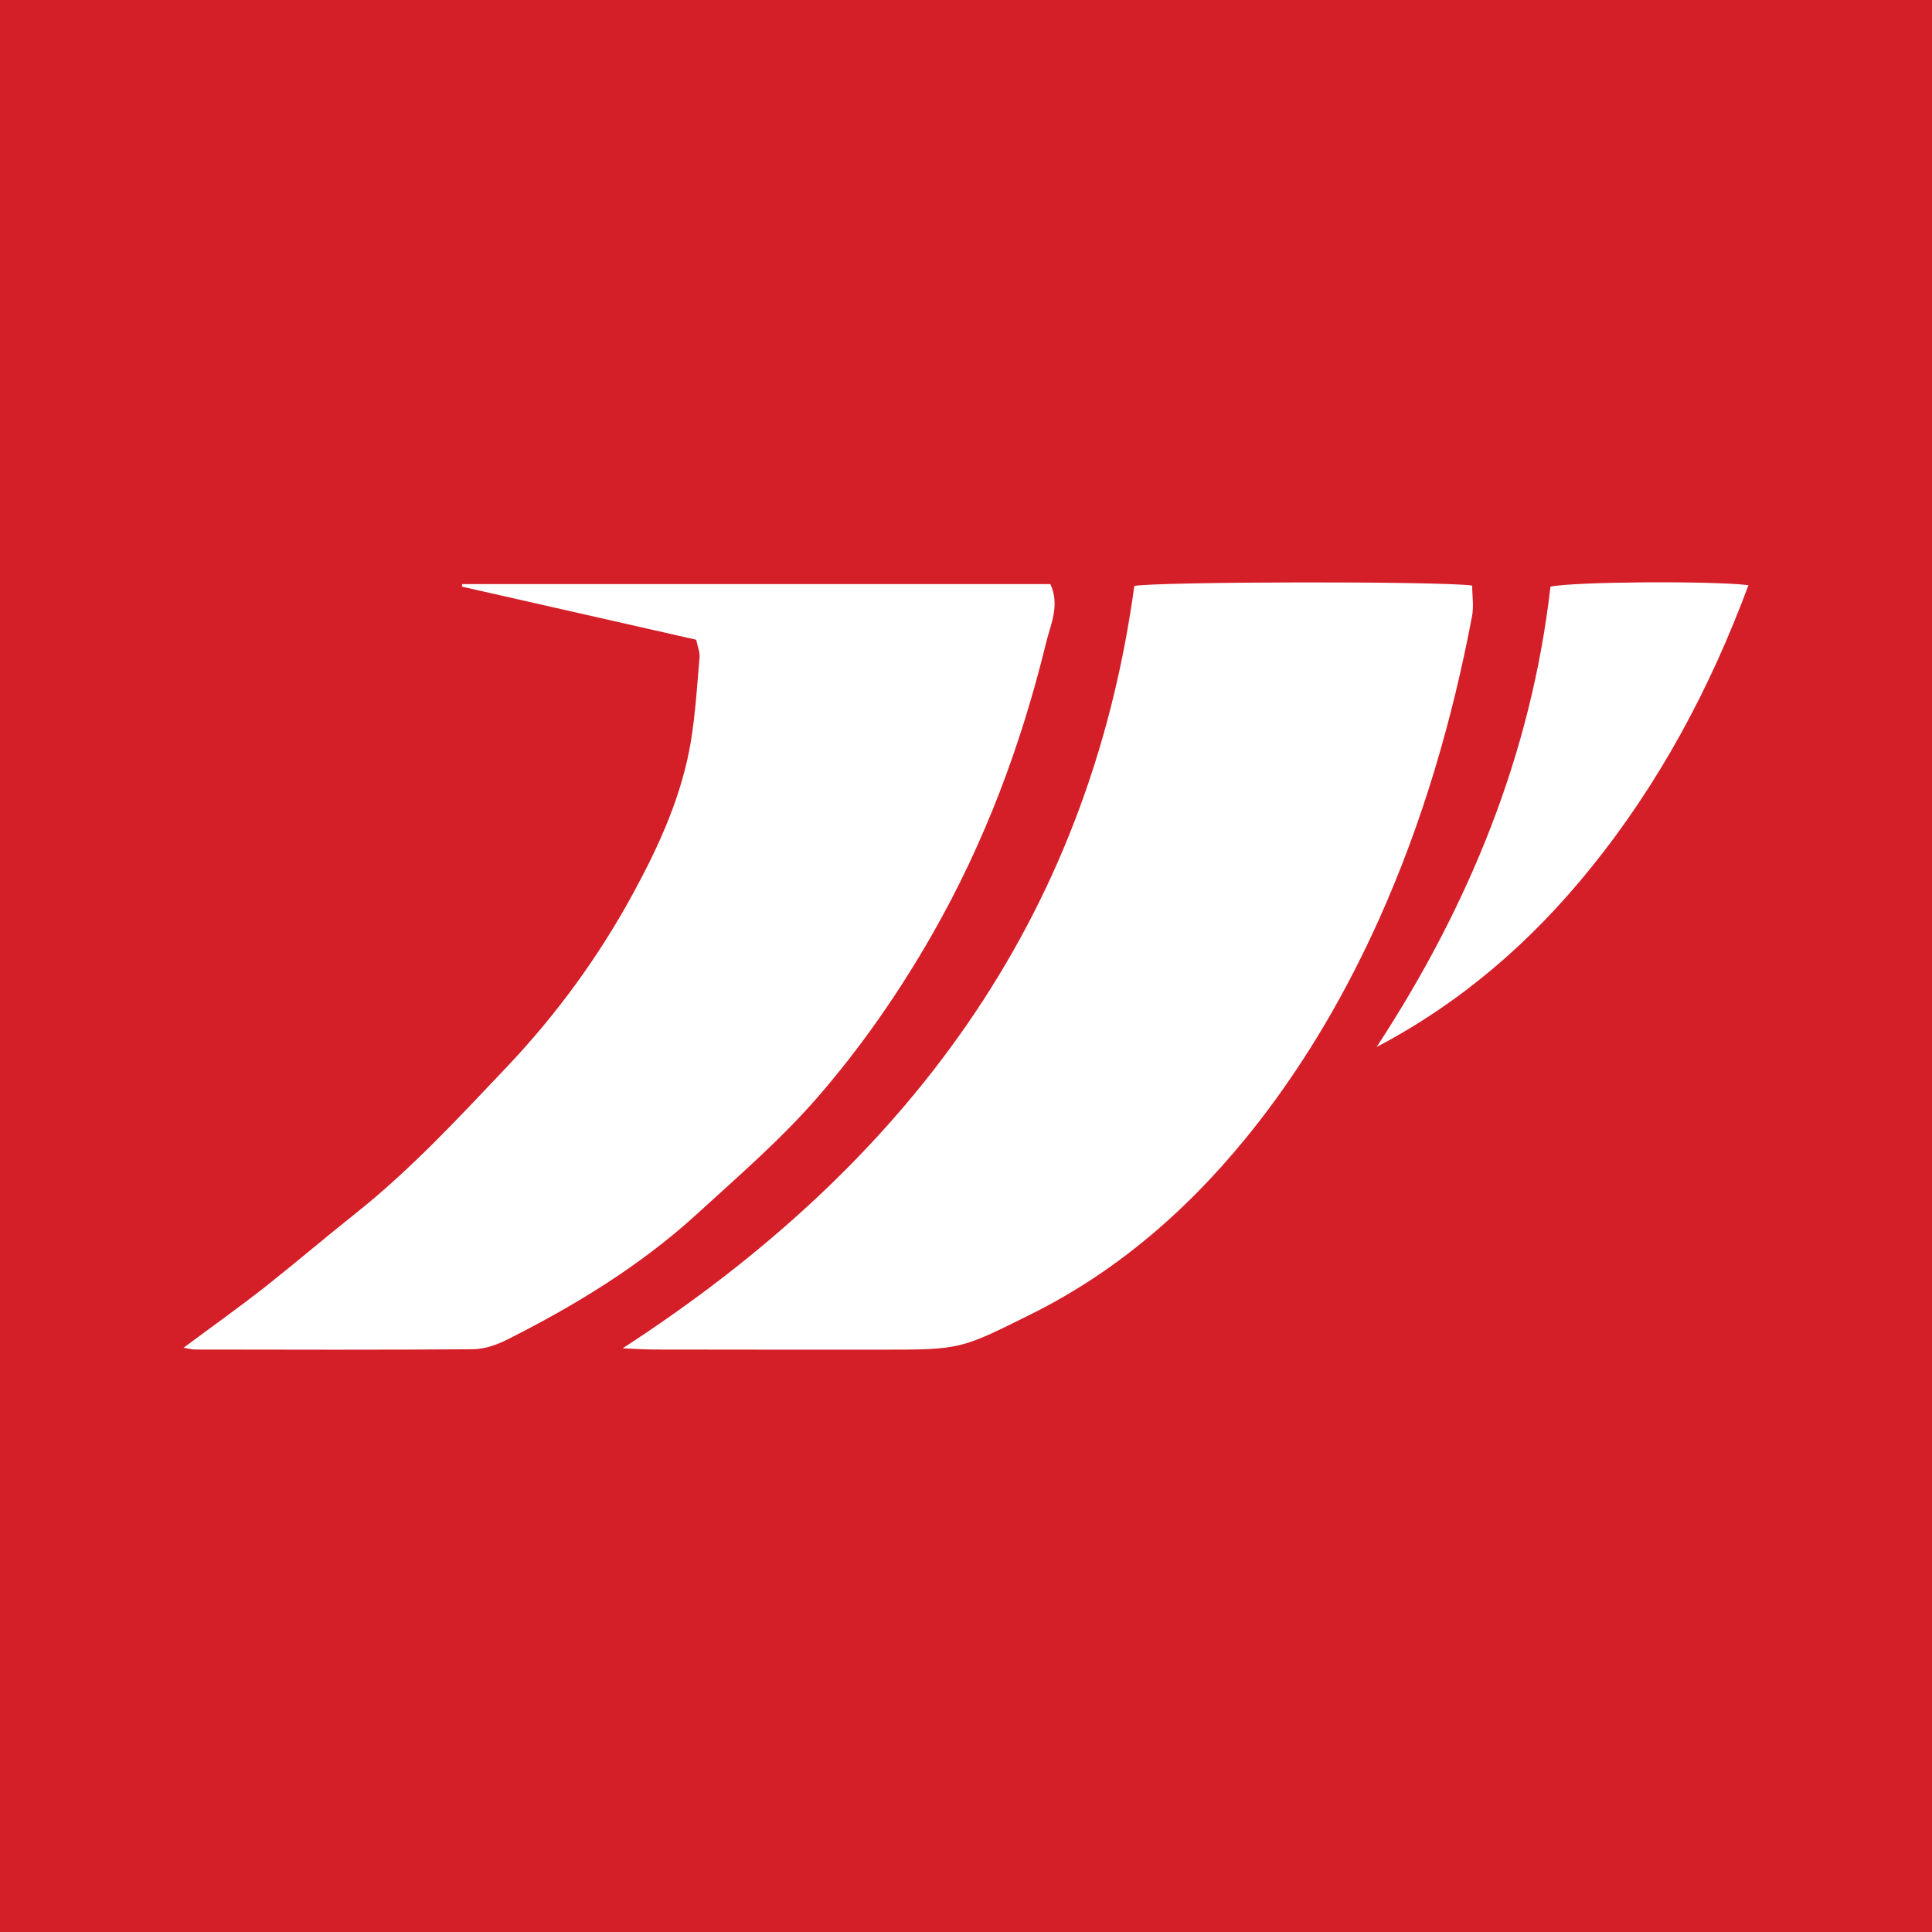<?xml version="1.0" encoding="UTF-8"?>
<svg xmlns="http://www.w3.org/2000/svg" xmlns:xlink="http://www.w3.org/1999/xlink" width="56pt" height="56pt" viewBox="0 0 56 56" version="1.1">
<g id="surface1">
<rect x="0" y="0" width="56" height="56" style="fill:rgb(83.131%,12.282%,16.09%);fill-opacity:1;stroke:none;"/>
<path style=" stroke:none;fill-rule:nonzero;fill:rgb(100%,100%,100%);fill-opacity:1;" d="M 18.047 39.082 C 26.227 33.777 31.547 26.715 32.879 16.984 C 33.523 16.859 41.719 16.84 42.672 16.973 C 42.672 17.258 42.723 17.57 42.668 17.859 C 42.094 20.883 41.242 23.812 39.98 26.629 C 39.031 28.742 37.879 30.727 36.465 32.547 C 34.664 34.855 32.523 36.785 29.867 38.102 C 27.84 39.109 27.844 39.121 25.559 39.121 C 23.363 39.121 21.168 39.121 18.977 39.117 C 18.703 39.117 18.434 39.098 18.047 39.082 "/>
<path style=" stroke:none;fill-rule:nonzero;fill:rgb(100%,100%,100%);fill-opacity:1;" d="M 5.32 39.066 C 6.133 38.461 6.918 37.902 7.676 37.309 C 8.566 36.605 9.43 35.867 10.316 35.164 C 11.926 33.883 13.32 32.371 14.727 30.887 C 16.152 29.379 17.375 27.699 18.367 25.867 C 19.117 24.484 19.762 23.062 20.023 21.504 C 20.156 20.695 20.207 19.875 20.277 19.055 C 20.289 18.898 20.219 18.734 20.18 18.543 C 17.898 18.027 15.645 17.516 13.391 17.004 C 13.391 16.98 13.395 16.953 13.398 16.93 C 19.082 16.93 24.762 16.93 30.445 16.93 C 30.73 17.543 30.449 18.105 30.324 18.621 C 29.602 21.586 28.543 24.422 27.02 27.086 C 26.055 28.773 24.953 30.359 23.691 31.812 C 22.633 33.031 21.395 34.098 20.199 35.191 C 18.551 36.695 16.656 37.848 14.672 38.844 C 14.375 38.992 14.027 39.105 13.703 39.109 C 11.023 39.129 8.348 39.121 5.668 39.117 C 5.562 39.117 5.457 39.086 5.32 39.066 "/>
<path style=" stroke:none;fill-rule:nonzero;fill:rgb(100%,100%,100%);fill-opacity:1;" d="M 39.902 30.348 C 42.578 26.258 44.387 21.852 44.941 17.004 C 45.637 16.859 49.574 16.832 50.68 16.961 C 49.57 19.949 48.098 22.703 46.105 25.164 C 44.391 27.293 42.352 29.059 39.902 30.348 "/>
</g>
</svg>
